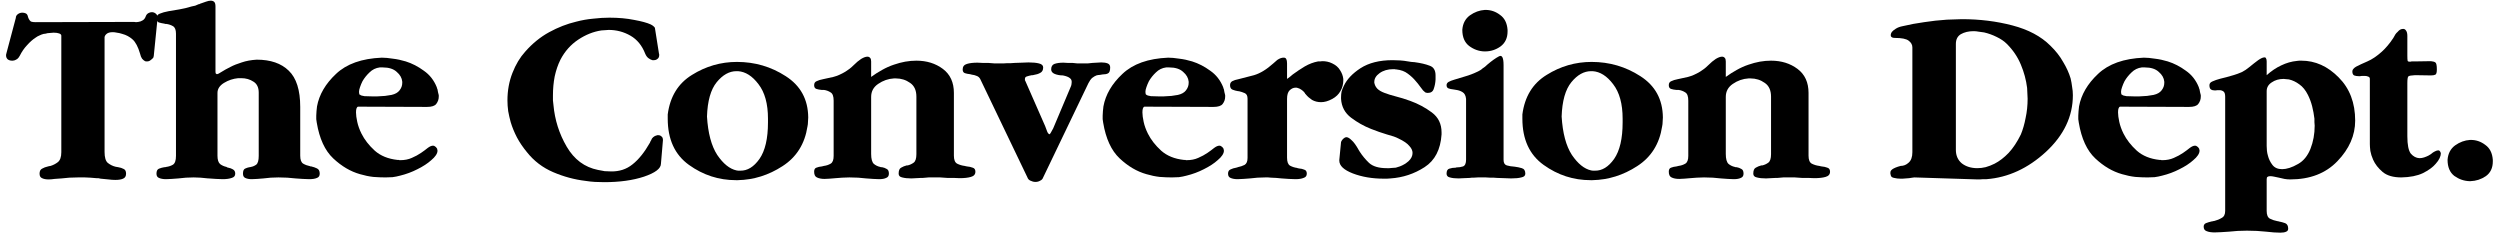 <svg width="310" height="29" viewBox="0 0 310 29" fill="none" xmlns="http://www.w3.org/2000/svg">
<path d="M7.603 4.423C7.603 4.299 7.51 4.206 7.324 4.144C7.159 4.082 6.931 4.051 6.642 4.051C6.539 4.051 6.415 4.061 6.27 4.082C6.146 4.082 6.022 4.092 5.898 4.113C5.815 4.134 5.733 4.154 5.65 4.175C5.567 4.175 5.485 4.185 5.402 4.206C5.237 4.247 5.071 4.309 4.906 4.392C4.741 4.454 4.575 4.547 4.41 4.671C4.059 4.898 3.707 5.208 3.356 5.601C3.005 5.973 2.705 6.407 2.457 6.903C2.374 7.068 2.271 7.203 2.147 7.306C2.023 7.389 1.899 7.451 1.775 7.492C1.713 7.492 1.661 7.502 1.62 7.523C1.579 7.523 1.537 7.523 1.496 7.523C1.289 7.523 1.114 7.471 0.969 7.368C0.824 7.244 0.752 7.079 0.752 6.872C0.752 6.851 0.752 6.831 0.752 6.81C0.752 6.789 0.752 6.769 0.752 6.748C0.752 6.748 0.762 6.738 0.783 6.717C0.783 6.696 0.783 6.676 0.783 6.655L1.961 2.222C1.961 2.036 2.044 1.881 2.209 1.757C2.374 1.633 2.56 1.571 2.767 1.571C2.932 1.571 3.077 1.602 3.201 1.664C3.325 1.726 3.408 1.84 3.449 2.005C3.47 2.046 3.48 2.088 3.48 2.129C3.501 2.15 3.511 2.181 3.511 2.222C3.635 2.491 3.759 2.646 3.883 2.687C4.007 2.728 4.183 2.749 4.41 2.749L16.624 2.718C16.707 2.739 16.789 2.749 16.872 2.749C16.955 2.749 17.048 2.739 17.151 2.718C17.337 2.697 17.513 2.635 17.678 2.532C17.864 2.429 17.998 2.253 18.081 2.005C18.143 1.84 18.246 1.716 18.391 1.633C18.536 1.55 18.68 1.509 18.825 1.509C19.011 1.509 19.176 1.571 19.321 1.695C19.466 1.798 19.538 1.984 19.538 2.253L19.073 6.872C19.073 6.934 19.063 6.986 19.042 7.027C19.042 7.068 19.032 7.11 19.011 7.151C18.928 7.254 18.815 7.358 18.67 7.461C18.546 7.564 18.401 7.616 18.236 7.616C18.195 7.616 18.153 7.616 18.112 7.616C18.071 7.595 18.029 7.585 17.988 7.585C17.864 7.523 17.74 7.42 17.616 7.275C17.513 7.13 17.43 6.924 17.368 6.655C17.12 5.808 16.81 5.219 16.438 4.888C16.066 4.557 15.642 4.33 15.167 4.206C14.919 4.123 14.692 4.072 14.485 4.051C14.299 4.01 14.134 3.989 13.989 3.989C13.638 3.989 13.379 4.061 13.214 4.206C13.069 4.33 12.987 4.464 12.966 4.609C12.966 4.63 12.966 4.65 12.966 4.671C12.966 4.671 12.966 4.681 12.966 4.702V18.838C12.966 19.52 13.1 19.975 13.369 20.202C13.658 20.429 13.968 20.584 14.299 20.667C14.361 20.667 14.413 20.677 14.454 20.698C14.516 20.698 14.578 20.708 14.64 20.729C14.909 20.77 15.136 20.843 15.322 20.946C15.529 21.029 15.632 21.225 15.632 21.535C15.632 21.845 15.508 22.052 15.26 22.155C15.033 22.258 14.712 22.31 14.299 22.31C14.03 22.31 13.741 22.289 13.431 22.248C13.121 22.227 12.801 22.196 12.47 22.155C12.387 22.134 12.294 22.114 12.191 22.093C12.108 22.093 12.026 22.093 11.943 22.093C11.695 22.072 11.447 22.052 11.199 22.031C10.972 22.01 10.744 22 10.517 22C10.372 22 10.228 22 10.083 22C9.959 22 9.825 22 9.68 22C9.308 22 8.946 22.01 8.595 22.031C8.264 22.052 7.944 22.083 7.634 22.124C7.324 22.145 7.035 22.165 6.766 22.186C6.497 22.227 6.249 22.248 6.022 22.248C5.691 22.248 5.423 22.196 5.216 22.093C5.009 22.01 4.906 21.824 4.906 21.535C4.906 21.225 5.009 21.018 5.216 20.915C5.423 20.791 5.671 20.698 5.96 20.636C6.001 20.636 6.043 20.626 6.084 20.605C6.146 20.584 6.208 20.574 6.27 20.574C6.601 20.471 6.9 20.316 7.169 20.109C7.458 19.882 7.603 19.468 7.603 18.869V4.423Z" fill="black"/>
<path d="M21.821 4.175C21.821 3.7 21.697 3.39 21.449 3.245C21.201 3.1 20.922 3.007 20.612 2.966C20.571 2.966 20.53 2.966 20.488 2.966C20.447 2.945 20.416 2.935 20.395 2.935C20.127 2.894 19.889 2.842 19.682 2.78C19.496 2.697 19.403 2.522 19.403 2.253C19.403 1.984 19.538 1.798 19.806 1.695C20.096 1.571 20.468 1.468 20.922 1.385C21.315 1.323 21.749 1.251 22.224 1.168C22.72 1.085 23.237 0.961 23.774 0.796C23.919 0.775 24.064 0.744 24.208 0.703C24.353 0.641 24.498 0.579 24.642 0.517C24.663 0.517 24.684 0.517 24.704 0.517C24.746 0.496 24.787 0.476 24.828 0.455C25.076 0.372 25.314 0.29 25.541 0.207C25.769 0.124 25.965 0.083 26.13 0.083C26.316 0.083 26.461 0.135 26.564 0.238C26.668 0.341 26.719 0.527 26.719 0.796V8.825C26.719 8.949 26.73 9.042 26.75 9.104C26.792 9.145 26.833 9.176 26.874 9.197C26.998 9.197 27.195 9.104 27.463 8.918C27.753 8.732 28.125 8.525 28.579 8.298C28.972 8.091 29.437 7.905 29.974 7.74C30.512 7.554 31.132 7.44 31.834 7.399C33.55 7.399 34.872 7.854 35.802 8.763C36.753 9.672 37.228 11.171 37.228 13.258V19.303C37.228 19.82 37.352 20.15 37.6 20.295C37.848 20.44 38.127 20.543 38.437 20.605C38.458 20.626 38.479 20.636 38.499 20.636C38.541 20.636 38.572 20.636 38.592 20.636C38.861 20.698 39.099 20.781 39.305 20.884C39.533 20.987 39.646 21.204 39.646 21.535C39.646 21.804 39.533 21.979 39.305 22.062C39.078 22.165 38.758 22.217 38.344 22.217C38.096 22.217 37.828 22.207 37.538 22.186C37.27 22.165 36.97 22.145 36.639 22.124C36.309 22.083 35.968 22.052 35.616 22.031C35.265 22.01 34.903 22 34.531 22C34.201 22 33.88 22.01 33.57 22.031C33.26 22.052 32.961 22.083 32.671 22.124C32.403 22.145 32.144 22.165 31.896 22.186C31.648 22.207 31.421 22.217 31.214 22.217C30.884 22.217 30.615 22.165 30.408 22.062C30.222 21.979 30.129 21.804 30.129 21.535C30.129 21.204 30.212 20.998 30.377 20.915C30.543 20.832 30.729 20.77 30.935 20.729C30.956 20.729 30.977 20.729 30.997 20.729C31.039 20.729 31.08 20.719 31.121 20.698C31.349 20.657 31.566 20.564 31.772 20.419C31.979 20.254 32.082 19.892 32.082 19.334V11.491C32.082 10.85 31.865 10.396 31.431 10.127C30.997 9.838 30.491 9.693 29.912 9.693C29.85 9.693 29.788 9.693 29.726 9.693C29.664 9.693 29.602 9.693 29.54 9.693C28.9 9.755 28.311 9.951 27.773 10.282C27.236 10.613 26.967 11.026 26.967 11.522V19.303C26.967 19.82 27.081 20.171 27.308 20.357C27.536 20.522 27.794 20.636 28.083 20.698C28.104 20.719 28.135 20.739 28.176 20.76C28.218 20.76 28.259 20.77 28.3 20.791C28.528 20.832 28.724 20.905 28.889 21.008C29.075 21.111 29.168 21.287 29.168 21.535C29.168 21.804 29.024 21.979 28.734 22.062C28.445 22.165 28.073 22.217 27.618 22.217C27.35 22.217 27.071 22.207 26.781 22.186C26.492 22.165 26.192 22.145 25.882 22.124C25.862 22.124 25.841 22.124 25.82 22.124C25.49 22.083 25.169 22.052 24.859 22.031C24.57 22.01 24.291 22 24.022 22C23.692 22 23.371 22.01 23.061 22.031C22.751 22.052 22.441 22.083 22.131 22.124C21.842 22.145 21.563 22.165 21.294 22.186C21.046 22.207 20.809 22.217 20.581 22.217C20.23 22.217 19.941 22.165 19.713 22.062C19.507 21.979 19.403 21.804 19.403 21.535C19.403 21.204 19.507 20.998 19.713 20.915C19.92 20.832 20.147 20.77 20.395 20.729C20.437 20.729 20.468 20.729 20.488 20.729C20.53 20.729 20.571 20.719 20.612 20.698C20.922 20.657 21.201 20.564 21.449 20.419C21.697 20.254 21.821 19.892 21.821 19.334V4.175Z" fill="black"/>
<path d="M44.393 13.227C44.311 13.248 44.249 13.32 44.207 13.444C44.166 13.547 44.145 13.713 44.145 13.94C44.145 14.25 44.197 14.643 44.3 15.118C44.404 15.593 44.579 16.079 44.827 16.575C45.199 17.319 45.747 18.022 46.47 18.683C47.194 19.324 48.134 19.706 49.291 19.83C49.333 19.83 49.364 19.83 49.384 19.83C49.405 19.83 49.436 19.83 49.477 19.83C49.498 19.851 49.519 19.861 49.539 19.861C49.581 19.861 49.612 19.861 49.632 19.861C50.17 19.861 50.645 19.768 51.058 19.582C51.492 19.396 51.875 19.189 52.205 18.962C52.536 18.735 52.815 18.528 53.042 18.342C53.29 18.156 53.507 18.063 53.693 18.063C53.797 18.063 53.879 18.094 53.941 18.156C54.024 18.197 54.096 18.27 54.158 18.373C54.2 18.414 54.22 18.466 54.22 18.528C54.241 18.569 54.251 18.621 54.251 18.683C54.251 18.869 54.179 19.065 54.034 19.272C53.91 19.458 53.724 19.654 53.476 19.861C53.042 20.254 52.474 20.626 51.771 20.977C51.089 21.328 50.366 21.597 49.601 21.783C49.291 21.866 48.981 21.928 48.671 21.969C48.382 21.99 48.093 22 47.803 22C47.328 22 46.822 21.979 46.284 21.938C45.747 21.876 45.199 21.762 44.641 21.597C43.463 21.266 42.358 20.615 41.324 19.644C40.291 18.673 39.609 17.195 39.278 15.211C39.258 15.066 39.237 14.922 39.216 14.777C39.216 14.632 39.216 14.488 39.216 14.343C39.216 14.157 39.227 13.971 39.247 13.785C39.268 13.578 39.289 13.382 39.309 13.196C39.578 11.729 40.363 10.385 41.665 9.166C42.967 7.926 44.858 7.254 47.338 7.151C47.731 7.151 48.186 7.192 48.702 7.275C49.24 7.337 49.777 7.451 50.314 7.616C51.1 7.864 51.844 8.246 52.546 8.763C53.27 9.259 53.807 9.941 54.158 10.809C54.179 10.85 54.189 10.892 54.189 10.933C54.21 10.974 54.231 11.026 54.251 11.088C54.272 11.191 54.293 11.305 54.313 11.429C54.355 11.553 54.386 11.677 54.406 11.801C54.406 11.822 54.406 11.853 54.406 11.894C54.406 11.915 54.406 11.946 54.406 11.987C54.406 12.318 54.303 12.617 54.096 12.886C53.91 13.134 53.528 13.258 52.949 13.258L44.393 13.227ZM44.641 11.739C44.703 11.822 44.889 11.884 45.199 11.925C45.53 11.946 45.892 11.956 46.284 11.956C46.367 11.956 46.439 11.956 46.501 11.956C46.584 11.956 46.656 11.956 46.718 11.956C47.07 11.935 47.411 11.915 47.741 11.894C48.072 11.853 48.341 11.811 48.547 11.77C49.002 11.667 49.333 11.481 49.539 11.212C49.767 10.923 49.88 10.613 49.88 10.282C49.88 10.261 49.88 10.241 49.88 10.22C49.88 10.179 49.88 10.148 49.88 10.127C49.839 9.672 49.612 9.269 49.198 8.918C48.806 8.546 48.227 8.36 47.462 8.36C47.4 8.36 47.338 8.36 47.276 8.36C47.214 8.36 47.152 8.36 47.09 8.36C46.594 8.422 46.171 8.629 45.819 8.98C45.468 9.311 45.179 9.672 44.951 10.065C44.827 10.313 44.724 10.561 44.641 10.809C44.559 11.036 44.517 11.233 44.517 11.398C44.517 11.481 44.528 11.563 44.548 11.646C44.569 11.708 44.6 11.749 44.641 11.77V11.739Z" fill="black"/>
<path d="M81.709 6.624C81.73 6.665 81.74 6.707 81.74 6.748C81.74 6.769 81.74 6.8 81.74 6.841C81.74 7.048 81.668 7.203 81.523 7.306C81.399 7.409 81.254 7.461 81.089 7.461C81.069 7.461 81.037 7.461 80.996 7.461C80.975 7.461 80.945 7.461 80.903 7.461C80.738 7.42 80.573 7.337 80.407 7.213C80.242 7.089 80.108 6.903 80.004 6.655C79.612 5.642 79.002 4.898 78.175 4.423C77.349 3.948 76.45 3.71 75.478 3.71C75.334 3.71 75.189 3.72 75.044 3.741C74.9 3.741 74.745 3.751 74.579 3.772C73.587 3.917 72.626 4.299 71.696 4.919C70.766 5.539 70.032 6.366 69.495 7.399C69.185 8.019 68.948 8.711 68.782 9.476C68.638 10.22 68.565 11.005 68.565 11.832C68.565 12.039 68.565 12.245 68.565 12.452C68.586 12.638 68.606 12.824 68.627 13.01C68.793 14.87 69.34 16.596 70.27 18.187C71.2 19.778 72.492 20.739 74.145 21.07C74.434 21.132 74.713 21.184 74.982 21.225C75.251 21.246 75.509 21.256 75.757 21.256C76.79 21.277 77.679 20.987 78.423 20.388C79.188 19.789 79.911 18.89 80.593 17.691C80.614 17.629 80.635 17.577 80.655 17.536C80.697 17.474 80.728 17.422 80.748 17.381C80.79 17.236 80.872 17.112 80.996 17.009C81.141 16.885 81.285 16.813 81.43 16.792C81.451 16.771 81.482 16.761 81.523 16.761C81.564 16.761 81.596 16.761 81.616 16.761C81.781 16.761 81.916 16.813 82.019 16.916C82.143 16.999 82.205 17.154 82.205 17.381L81.957 20.295C81.957 20.894 81.254 21.432 79.849 21.907C78.465 22.362 76.822 22.589 74.92 22.589C74.548 22.589 74.166 22.579 73.773 22.558C73.401 22.537 73.019 22.496 72.626 22.434C71.242 22.269 69.898 21.907 68.596 21.349C67.294 20.791 66.209 19.964 65.341 18.869C64.845 18.27 64.432 17.66 64.101 17.04C63.77 16.399 63.512 15.769 63.326 15.149C63.202 14.694 63.099 14.24 63.016 13.785C62.954 13.33 62.923 12.886 62.923 12.452C62.923 11.233 63.13 10.096 63.543 9.042C63.956 7.988 64.484 7.11 65.124 6.407C66.013 5.394 67.005 4.588 68.1 3.989C69.195 3.39 70.311 2.956 71.448 2.687C72.151 2.501 72.853 2.377 73.556 2.315C74.259 2.232 74.93 2.191 75.571 2.191C76.708 2.191 77.731 2.284 78.64 2.47C79.549 2.635 80.231 2.821 80.686 3.028C80.852 3.111 80.975 3.193 81.058 3.276C81.162 3.359 81.213 3.431 81.213 3.493L81.709 6.624Z" fill="black"/>
<path d="M82.798 14.188C83.088 11.977 84.09 10.344 85.805 9.29C87.521 8.215 89.381 7.678 91.385 7.678C93.597 7.678 95.612 8.267 97.43 9.445C99.27 10.623 100.2 12.328 100.22 14.56C100.22 14.746 100.21 14.932 100.189 15.118C100.189 15.304 100.169 15.49 100.127 15.676C99.797 17.846 98.763 19.489 97.027 20.605C95.312 21.721 93.462 22.3 91.478 22.341C91.437 22.341 91.396 22.341 91.354 22.341C91.334 22.341 91.303 22.341 91.261 22.341C89.133 22.341 87.19 21.711 85.433 20.45C83.677 19.189 82.798 17.278 82.798 14.715C82.798 14.674 82.798 14.632 82.798 14.591C82.798 14.55 82.798 14.508 82.798 14.467C82.798 14.426 82.798 14.384 82.798 14.343C82.798 14.302 82.798 14.26 82.798 14.219V14.188ZM87.665 14.436C87.789 16.503 88.213 18.094 88.936 19.21C89.68 20.305 90.476 20.946 91.323 21.132C91.406 21.132 91.478 21.142 91.54 21.163C91.623 21.163 91.706 21.163 91.788 21.163C92.677 21.184 93.473 20.698 94.175 19.706C94.878 18.693 95.229 17.185 95.229 15.18C95.229 15.097 95.229 15.025 95.229 14.963C95.229 14.88 95.229 14.798 95.229 14.715C95.229 12.876 94.837 11.45 94.051 10.437C93.287 9.424 92.439 8.887 91.509 8.825C91.468 8.825 91.427 8.825 91.385 8.825C91.365 8.825 91.344 8.825 91.323 8.825C90.435 8.825 89.618 9.28 88.874 10.189C88.13 11.098 87.727 12.524 87.665 14.467V14.436Z" fill="black"/>
<path d="M108.022 9.538C108.476 9.207 108.931 8.918 109.386 8.67C109.861 8.401 110.347 8.184 110.843 8.019C111.318 7.854 111.783 7.73 112.238 7.647C112.713 7.564 113.178 7.523 113.633 7.523C114.914 7.523 116.009 7.864 116.919 8.546C117.828 9.228 118.283 10.22 118.283 11.522V19.303C118.283 19.82 118.417 20.15 118.686 20.295C118.975 20.44 119.285 20.533 119.616 20.574C119.657 20.595 119.698 20.605 119.74 20.605C119.781 20.605 119.833 20.615 119.895 20.636C120.163 20.657 120.401 20.708 120.608 20.791C120.835 20.853 120.949 21.018 120.949 21.287C120.949 21.618 120.763 21.835 120.391 21.938C120.039 22.041 119.574 22.093 118.996 22.093C118.768 22.093 118.52 22.083 118.252 22.062C118.004 22.062 117.745 22.062 117.477 22.062C117.332 22.041 117.177 22.031 117.012 22.031C116.867 22.031 116.722 22.021 116.578 22C116.454 22 116.33 22 116.206 22C116.082 22 115.958 22 115.834 22C115.627 22 115.4 22 115.152 22C114.924 22.021 114.687 22.041 114.439 22.062C114.418 22.062 114.387 22.062 114.346 22.062C114.304 22.062 114.263 22.062 114.222 22.062C114.015 22.083 113.808 22.093 113.602 22.093C113.395 22.114 113.199 22.124 113.013 22.124C112.558 22.124 112.176 22.083 111.866 22C111.576 21.938 111.432 21.783 111.432 21.535C111.432 21.142 111.535 20.894 111.742 20.791C111.948 20.667 112.176 20.574 112.424 20.512C112.444 20.512 112.465 20.512 112.486 20.512C112.506 20.512 112.527 20.512 112.548 20.512C112.816 20.45 113.064 20.336 113.292 20.171C113.519 20.006 113.633 19.654 113.633 19.117V11.987C113.633 11.202 113.374 10.633 112.858 10.282C112.341 9.91 111.752 9.724 111.091 9.724C111.049 9.724 111.008 9.724 110.967 9.724C110.925 9.724 110.884 9.724 110.843 9.724C110.14 9.765 109.489 9.993 108.89 10.406C108.311 10.799 108.022 11.336 108.022 12.018V19.086C108.022 19.706 108.135 20.119 108.363 20.326C108.59 20.512 108.848 20.636 109.138 20.698C109.158 20.698 109.189 20.708 109.231 20.729C109.272 20.729 109.313 20.729 109.355 20.729C109.582 20.77 109.778 20.843 109.944 20.946C110.13 21.029 110.223 21.225 110.223 21.535C110.223 21.804 110.109 21.979 109.882 22.062C109.675 22.165 109.386 22.217 109.014 22.217C108.786 22.217 108.538 22.207 108.27 22.186C108.001 22.165 107.712 22.145 107.402 22.124C107.092 22.083 106.761 22.052 106.41 22.031C106.058 22.01 105.697 22 105.325 22C105.015 22 104.715 22.01 104.426 22.031C104.157 22.052 103.888 22.072 103.62 22.093C103.372 22.114 103.124 22.134 102.876 22.155C102.648 22.176 102.442 22.186 102.256 22.186C101.863 22.186 101.543 22.124 101.295 22C101.067 21.897 100.954 21.659 100.954 21.287C100.954 21.018 101.047 20.853 101.233 20.791C101.439 20.708 101.667 20.657 101.915 20.636C101.956 20.615 101.997 20.605 102.039 20.605C102.08 20.605 102.121 20.595 102.163 20.574C102.473 20.533 102.752 20.44 103 20.295C103.248 20.15 103.372 19.83 103.372 19.334V12.483C103.372 11.946 103.248 11.605 103 11.46C102.752 11.295 102.473 11.191 102.163 11.15C102.121 11.15 102.07 11.15 102.008 11.15C101.966 11.15 101.925 11.15 101.884 11.15C101.636 11.129 101.419 11.088 101.233 11.026C101.047 10.964 100.954 10.809 100.954 10.561C100.954 10.313 101.057 10.148 101.264 10.065C101.47 9.962 101.739 9.879 102.07 9.817C102.442 9.734 102.865 9.641 103.341 9.538C103.816 9.414 104.312 9.197 104.829 8.887C104.994 8.784 105.159 8.67 105.325 8.546C105.49 8.422 105.655 8.277 105.821 8.112C106.172 7.761 106.492 7.492 106.782 7.306C107.092 7.12 107.35 7.027 107.557 7.027C107.701 7.027 107.815 7.079 107.898 7.182C107.98 7.265 108.022 7.409 108.022 7.616V9.538Z" fill="black"/>
<path d="M121.542 9.786C121.438 9.6 121.294 9.476 121.108 9.414C120.922 9.331 120.725 9.28 120.519 9.259C120.477 9.238 120.436 9.228 120.395 9.228C120.353 9.228 120.312 9.218 120.271 9.197C120.043 9.176 119.837 9.135 119.651 9.073C119.465 9.011 119.372 8.856 119.372 8.608C119.372 8.257 119.547 8.029 119.899 7.926C120.229 7.823 120.663 7.771 121.201 7.771C121.407 7.771 121.624 7.781 121.852 7.802C122.079 7.802 122.306 7.802 122.534 7.802C122.678 7.823 122.813 7.833 122.937 7.833C123.081 7.833 123.216 7.843 123.34 7.864C123.443 7.864 123.546 7.864 123.65 7.864C123.774 7.864 123.887 7.864 123.991 7.864C124.135 7.864 124.28 7.864 124.425 7.864C124.59 7.864 124.755 7.854 124.921 7.833C125.065 7.833 125.21 7.833 125.355 7.833C125.52 7.812 125.675 7.802 125.82 7.802C126.13 7.781 126.429 7.771 126.719 7.771C127.008 7.75 127.277 7.74 127.525 7.74C128.062 7.74 128.496 7.781 128.827 7.864C129.178 7.947 129.354 8.112 129.354 8.36C129.354 8.691 129.23 8.918 128.982 9.042C128.754 9.166 128.496 9.249 128.207 9.29C128.165 9.29 128.124 9.3 128.083 9.321C128.041 9.321 128 9.321 127.959 9.321C127.731 9.362 127.525 9.414 127.339 9.476C127.173 9.517 127.091 9.621 127.091 9.786C127.091 9.827 127.091 9.879 127.091 9.941C127.111 9.982 127.132 10.024 127.153 10.065L129.602 15.645C129.726 15.976 129.819 16.224 129.881 16.389C129.963 16.534 130.036 16.616 130.098 16.637C130.16 16.658 130.222 16.606 130.284 16.482C130.366 16.358 130.47 16.172 130.594 15.924L132.764 10.778C132.805 10.695 132.836 10.602 132.857 10.499C132.877 10.396 132.888 10.303 132.888 10.22C132.908 9.993 132.836 9.817 132.671 9.693C132.505 9.548 132.216 9.435 131.803 9.352C131.431 9.352 131.09 9.29 130.78 9.166C130.49 9.042 130.346 8.856 130.346 8.608C130.346 8.257 130.48 8.029 130.749 7.926C131.038 7.823 131.41 7.771 131.865 7.771C132.03 7.771 132.206 7.781 132.392 7.802C132.598 7.802 132.795 7.802 132.981 7.802C133.187 7.823 133.394 7.843 133.601 7.864C133.828 7.864 134.045 7.864 134.252 7.864C134.458 7.864 134.665 7.864 134.872 7.864C135.078 7.843 135.275 7.823 135.461 7.802C135.667 7.781 135.853 7.771 136.019 7.771C136.205 7.75 136.38 7.74 136.546 7.74C136.876 7.74 137.145 7.781 137.352 7.864C137.558 7.947 137.662 8.112 137.662 8.36C137.662 8.773 137.569 9.021 137.383 9.104C137.217 9.187 137 9.228 136.732 9.228C136.628 9.249 136.504 9.269 136.36 9.29C136.236 9.29 136.101 9.311 135.957 9.352C135.791 9.414 135.616 9.517 135.43 9.662C135.264 9.807 135.109 10.024 134.965 10.313L129.354 22C129.292 22.186 129.168 22.32 128.982 22.403C128.816 22.506 128.62 22.558 128.393 22.558C128.186 22.558 127.979 22.506 127.773 22.403C127.587 22.32 127.463 22.186 127.401 22L121.542 9.786Z" fill="black"/>
<path d="M141.908 13.227C141.825 13.248 141.763 13.32 141.722 13.444C141.68 13.547 141.66 13.713 141.66 13.94C141.66 14.25 141.711 14.643 141.815 15.118C141.918 15.593 142.094 16.079 142.342 16.575C142.714 17.319 143.261 18.022 143.985 18.683C144.708 19.324 145.648 19.706 146.806 19.83C146.847 19.83 146.878 19.83 146.899 19.83C146.919 19.83 146.95 19.83 146.992 19.83C147.012 19.851 147.033 19.861 147.054 19.861C147.095 19.861 147.126 19.861 147.147 19.861C147.684 19.861 148.159 19.768 148.573 19.582C149.007 19.396 149.389 19.189 149.72 18.962C150.05 18.735 150.329 18.528 150.557 18.342C150.805 18.156 151.022 18.063 151.208 18.063C151.311 18.063 151.394 18.094 151.456 18.156C151.538 18.197 151.611 18.27 151.673 18.373C151.714 18.414 151.735 18.466 151.735 18.528C151.755 18.569 151.766 18.621 151.766 18.683C151.766 18.869 151.693 19.065 151.549 19.272C151.425 19.458 151.239 19.654 150.991 19.861C150.557 20.254 149.988 20.626 149.286 20.977C148.604 21.328 147.88 21.597 147.116 21.783C146.806 21.866 146.496 21.928 146.186 21.969C145.896 21.99 145.607 22 145.318 22C144.842 22 144.336 21.979 143.799 21.938C143.261 21.876 142.714 21.762 142.156 21.597C140.978 21.266 139.872 20.615 138.839 19.644C137.805 18.673 137.123 17.195 136.793 15.211C136.772 15.066 136.751 14.922 136.731 14.777C136.731 14.632 136.731 14.488 136.731 14.343C136.731 14.157 136.741 13.971 136.762 13.785C136.782 13.578 136.803 13.382 136.824 13.196C137.092 11.729 137.878 10.385 139.18 9.166C140.482 7.926 142.373 7.254 144.853 7.151C145.245 7.151 145.7 7.192 146.217 7.275C146.754 7.337 147.291 7.451 147.829 7.616C148.614 7.864 149.358 8.246 150.061 8.763C150.784 9.259 151.321 9.941 151.673 10.809C151.693 10.85 151.704 10.892 151.704 10.933C151.724 10.974 151.745 11.026 151.766 11.088C151.786 11.191 151.807 11.305 151.828 11.429C151.869 11.553 151.9 11.677 151.921 11.801C151.921 11.822 151.921 11.853 151.921 11.894C151.921 11.915 151.921 11.946 151.921 11.987C151.921 12.318 151.817 12.617 151.611 12.886C151.425 13.134 151.042 13.258 150.464 13.258L141.908 13.227ZM142.156 11.739C142.218 11.822 142.404 11.884 142.714 11.925C143.044 11.946 143.406 11.956 143.799 11.956C143.881 11.956 143.954 11.956 144.016 11.956C144.098 11.956 144.171 11.956 144.233 11.956C144.584 11.935 144.925 11.915 145.256 11.894C145.586 11.853 145.855 11.811 146.062 11.77C146.516 11.667 146.847 11.481 147.054 11.212C147.281 10.923 147.395 10.613 147.395 10.282C147.395 10.261 147.395 10.241 147.395 10.22C147.395 10.179 147.395 10.148 147.395 10.127C147.353 9.672 147.126 9.269 146.713 8.918C146.32 8.546 145.741 8.36 144.977 8.36C144.915 8.36 144.853 8.36 144.791 8.36C144.729 8.36 144.667 8.36 144.605 8.36C144.109 8.422 143.685 8.629 143.334 8.98C142.982 9.311 142.693 9.672 142.466 10.065C142.342 10.313 142.238 10.561 142.156 10.809C142.073 11.036 142.032 11.233 142.032 11.398C142.032 11.481 142.042 11.563 142.063 11.646C142.083 11.708 142.114 11.749 142.156 11.77V11.739Z" fill="black"/>
<path d="M159.594 9.786C159.698 9.703 159.811 9.621 159.935 9.538C160.059 9.435 160.183 9.331 160.307 9.228C160.783 8.877 161.279 8.546 161.795 8.236C162.333 7.926 162.88 7.719 163.438 7.616C163.521 7.616 163.604 7.616 163.686 7.616C163.79 7.595 163.883 7.585 163.965 7.585C164.193 7.585 164.399 7.606 164.585 7.647C164.792 7.688 164.999 7.761 165.205 7.864C165.639 8.071 165.96 8.35 166.166 8.701C166.394 9.052 166.528 9.414 166.569 9.786C166.569 9.807 166.569 9.838 166.569 9.879C166.569 9.9 166.569 9.931 166.569 9.972C166.569 10.427 166.456 10.861 166.228 11.274C166.001 11.687 165.66 12.018 165.205 12.266C164.937 12.411 164.689 12.514 164.461 12.576C164.234 12.638 164.017 12.669 163.81 12.669C163.397 12.669 163.025 12.576 162.694 12.39C162.384 12.183 162.136 11.966 161.95 11.739C161.93 11.698 161.899 11.667 161.857 11.646C161.837 11.605 161.816 11.563 161.795 11.522C161.671 11.357 161.527 11.222 161.361 11.119C161.217 11.016 161.062 10.943 160.896 10.902C160.855 10.881 160.814 10.871 160.772 10.871C160.731 10.871 160.69 10.871 160.648 10.871C160.38 10.871 160.132 10.985 159.904 11.212C159.698 11.419 159.594 11.77 159.594 12.266V19.551C159.594 20.068 159.718 20.398 159.966 20.543C160.235 20.688 160.524 20.781 160.834 20.822C160.855 20.843 160.886 20.853 160.927 20.853C160.969 20.853 161.01 20.863 161.051 20.884C161.32 20.905 161.547 20.956 161.733 21.039C161.94 21.101 162.043 21.266 162.043 21.535C162.043 21.804 161.909 21.979 161.64 22.062C161.392 22.165 161.062 22.217 160.648 22.217C160.4 22.217 160.121 22.207 159.811 22.186C159.522 22.165 159.222 22.145 158.912 22.124C158.685 22.103 158.468 22.083 158.261 22.062C158.055 22.041 157.838 22.031 157.61 22.031C157.486 22.01 157.362 22 157.238 22C157.135 22 157.021 22 156.897 22C156.567 22 156.246 22.01 155.936 22.031C155.626 22.052 155.316 22.083 155.006 22.124C154.717 22.145 154.438 22.165 154.169 22.186C153.921 22.207 153.684 22.217 153.456 22.217C153.105 22.217 152.816 22.165 152.588 22.062C152.382 21.979 152.278 21.804 152.278 21.535C152.278 21.266 152.382 21.091 152.588 21.008C152.795 20.905 153.033 20.832 153.301 20.791C153.343 20.77 153.374 20.76 153.394 20.76C153.436 20.76 153.467 20.75 153.487 20.729C153.797 20.667 154.076 20.574 154.324 20.45C154.572 20.305 154.696 20.016 154.696 19.582V12.235C154.696 11.884 154.583 11.656 154.355 11.553C154.128 11.45 153.88 11.367 153.611 11.305C153.591 11.305 153.57 11.305 153.549 11.305C153.549 11.305 153.539 11.305 153.518 11.305C153.27 11.264 153.043 11.202 152.836 11.119C152.63 11.036 152.526 10.85 152.526 10.561C152.526 10.334 152.619 10.168 152.805 10.065C152.991 9.962 153.25 9.879 153.58 9.817C154.097 9.693 154.738 9.528 155.502 9.321C156.267 9.094 157.063 8.608 157.889 7.864C157.972 7.781 158.055 7.709 158.137 7.647C158.22 7.564 158.303 7.492 158.385 7.43C158.695 7.223 158.974 7.13 159.222 7.151C159.47 7.151 159.594 7.389 159.594 7.864V9.786Z" fill="black"/>
<path d="M166.291 17.598C166.353 17.453 166.436 17.329 166.539 17.226C166.663 17.102 166.798 17.03 166.942 17.009C167.128 17.009 167.345 17.133 167.593 17.381C167.862 17.608 168.162 18.022 168.492 18.621C168.513 18.642 168.534 18.673 168.554 18.714C168.575 18.735 168.585 18.755 168.585 18.776C168.916 19.293 169.309 19.768 169.763 20.202C170.239 20.636 170.972 20.853 171.964 20.853C172.068 20.853 172.171 20.853 172.274 20.853C172.398 20.853 172.522 20.843 172.646 20.822C172.791 20.822 172.936 20.812 173.08 20.791C173.246 20.75 173.411 20.698 173.576 20.636C173.969 20.491 174.331 20.274 174.661 19.985C174.992 19.675 175.157 19.334 175.157 18.962C175.157 18.673 175.023 18.383 174.754 18.094C174.506 17.784 174.052 17.474 173.39 17.164C173.08 16.999 172.605 16.833 171.964 16.668C171.344 16.482 170.693 16.255 170.011 15.986C169.123 15.635 168.296 15.17 167.531 14.591C166.767 14.012 166.353 13.237 166.291 12.266C166.291 12.225 166.291 12.194 166.291 12.173C166.291 12.132 166.291 12.09 166.291 12.049C166.291 11.822 166.312 11.594 166.353 11.367C166.415 11.14 166.508 10.902 166.632 10.654C167.004 9.848 167.697 9.114 168.709 8.453C169.743 7.792 171.065 7.461 172.677 7.461C172.967 7.461 173.277 7.471 173.607 7.492C173.938 7.513 174.269 7.554 174.599 7.616C174.744 7.637 174.878 7.657 175.002 7.678C175.147 7.678 175.281 7.688 175.405 7.709C176.17 7.812 176.79 7.957 177.265 8.143C177.761 8.308 178.009 8.711 178.009 9.352C178.009 9.435 178.009 9.517 178.009 9.6C178.009 9.683 178.009 9.765 178.009 9.848C177.989 10.261 177.916 10.644 177.792 10.995C177.689 11.346 177.441 11.522 177.048 11.522C176.945 11.522 176.842 11.501 176.738 11.46C176.656 11.398 176.563 11.315 176.459 11.212C176.335 11.067 176.201 10.892 176.056 10.685C175.912 10.478 175.746 10.272 175.56 10.065C175.292 9.734 174.961 9.424 174.568 9.135C174.196 8.846 173.721 8.67 173.142 8.608C173.122 8.608 173.091 8.608 173.049 8.608C173.029 8.608 172.998 8.598 172.956 8.577C172.936 8.577 172.905 8.577 172.863 8.577C172.843 8.577 172.812 8.577 172.77 8.577C172.088 8.577 171.52 8.742 171.065 9.073C170.631 9.383 170.414 9.745 170.414 10.158C170.414 10.199 170.414 10.241 170.414 10.282C170.414 10.303 170.425 10.334 170.445 10.375C170.487 10.582 170.6 10.788 170.786 10.995C170.993 11.202 171.293 11.377 171.685 11.522C172.057 11.667 172.522 11.811 173.08 11.956C173.659 12.101 174.258 12.287 174.878 12.514C175.85 12.865 176.738 13.341 177.544 13.94C178.35 14.539 178.753 15.366 178.753 16.42C178.753 16.441 178.753 16.461 178.753 16.482C178.753 16.503 178.753 16.523 178.753 16.544C178.753 16.565 178.753 16.585 178.753 16.606C178.753 16.627 178.753 16.647 178.753 16.668C178.629 18.549 177.927 19.902 176.645 20.729C175.364 21.556 173.959 22.021 172.429 22.124C172.285 22.145 172.14 22.155 171.995 22.155C171.871 22.155 171.737 22.155 171.592 22.155C170.166 22.155 168.885 21.938 167.748 21.504C166.632 21.07 166.074 20.543 166.074 19.923C166.074 19.902 166.074 19.892 166.074 19.892C166.074 19.871 166.074 19.851 166.074 19.83L166.291 17.598Z" fill="black"/>
<path d="M181.792 12.235V12.266C181.751 11.853 181.606 11.574 181.358 11.429C181.131 11.284 180.873 11.191 180.583 11.15C180.521 11.129 180.459 11.119 180.397 11.119C180.335 11.119 180.273 11.109 180.211 11.088C179.984 11.067 179.788 11.026 179.622 10.964C179.457 10.902 179.374 10.768 179.374 10.561C179.374 10.396 179.457 10.261 179.622 10.158C179.808 10.055 180.046 9.962 180.335 9.879C180.707 9.755 181.152 9.621 181.668 9.476C182.185 9.331 182.722 9.125 183.28 8.856C183.363 8.815 183.456 8.763 183.559 8.701C183.663 8.639 183.756 8.567 183.838 8.484C183.942 8.422 184.045 8.35 184.148 8.267C184.252 8.164 184.355 8.071 184.458 7.988C184.996 7.533 185.461 7.203 185.853 6.996C186.246 6.769 186.442 7.13 186.442 8.081V19.83C186.442 20.202 186.577 20.429 186.845 20.512C187.135 20.595 187.455 20.646 187.806 20.667C188.137 20.708 188.437 20.77 188.705 20.853C188.995 20.936 189.139 21.163 189.139 21.535C189.139 21.783 188.974 21.938 188.643 22C188.333 22.083 187.91 22.124 187.372 22.124C187.124 22.124 186.845 22.114 186.535 22.093C186.246 22.093 185.946 22.083 185.636 22.062C185.492 22.062 185.347 22.052 185.202 22.031C185.058 22.031 184.913 22.031 184.768 22.031C184.582 22.01 184.407 22 184.241 22C184.076 22 183.911 22 183.745 22C183.58 22 183.415 22 183.249 22C183.084 22.021 182.919 22.031 182.753 22.031C182.671 22.031 182.588 22.031 182.505 22.031C182.423 22.052 182.34 22.062 182.257 22.062C182.009 22.083 181.761 22.093 181.513 22.093C181.286 22.114 181.069 22.124 180.862 22.124C180.428 22.124 180.067 22.083 179.777 22C179.509 21.938 179.374 21.783 179.374 21.535C179.374 21.184 179.488 20.977 179.715 20.915C179.963 20.832 180.232 20.791 180.521 20.791C180.542 20.791 180.563 20.781 180.583 20.76C180.893 20.76 181.172 20.719 181.42 20.636C181.668 20.533 181.792 20.254 181.792 19.799V12.235ZM181.327 3.679V3.71C181.327 4.599 181.606 5.26 182.164 5.694C182.743 6.128 183.373 6.355 184.055 6.376C184.076 6.376 184.086 6.376 184.086 6.376C184.107 6.376 184.128 6.376 184.148 6.376C184.851 6.376 185.492 6.169 186.07 5.756C186.649 5.322 186.938 4.702 186.938 3.896C186.938 3.855 186.938 3.824 186.938 3.803C186.938 3.762 186.938 3.731 186.938 3.71C186.876 2.863 186.566 2.243 186.008 1.85C185.471 1.437 184.872 1.23 184.21 1.23C184.19 1.23 184.169 1.23 184.148 1.23C184.148 1.23 184.138 1.23 184.117 1.23C183.456 1.271 182.836 1.499 182.257 1.912C181.699 2.325 181.389 2.914 181.327 3.679Z" fill="black"/>
<path d="M188.775 14.188C189.064 11.977 190.066 10.344 191.782 9.29C193.497 8.215 195.357 7.678 197.362 7.678C199.573 7.678 201.588 8.267 203.407 9.445C205.246 10.623 206.176 12.328 206.197 14.56C206.197 14.746 206.186 14.932 206.166 15.118C206.166 15.304 206.145 15.49 206.104 15.676C205.773 17.846 204.74 19.489 203.004 20.605C201.288 21.721 199.439 22.3 197.455 22.341C197.413 22.341 197.372 22.341 197.331 22.341C197.31 22.341 197.279 22.341 197.238 22.341C195.109 22.341 193.166 21.711 191.41 20.45C189.653 19.189 188.775 17.278 188.775 14.715C188.775 14.674 188.775 14.632 188.775 14.591C188.775 14.55 188.775 14.508 188.775 14.467C188.775 14.426 188.775 14.384 188.775 14.343C188.775 14.302 188.775 14.26 188.775 14.219V14.188ZM193.642 14.436C193.766 16.503 194.189 18.094 194.913 19.21C195.657 20.305 196.452 20.946 197.3 21.132C197.382 21.132 197.455 21.142 197.517 21.163C197.599 21.163 197.682 21.163 197.765 21.163C198.653 21.184 199.449 20.698 200.152 19.706C200.854 18.693 201.206 17.185 201.206 15.18C201.206 15.097 201.206 15.025 201.206 14.963C201.206 14.88 201.206 14.798 201.206 14.715C201.206 12.876 200.813 11.45 200.028 10.437C199.263 9.424 198.416 8.887 197.486 8.825C197.444 8.825 197.403 8.825 197.362 8.825C197.341 8.825 197.32 8.825 197.3 8.825C196.411 8.825 195.595 9.28 194.851 10.189C194.107 11.098 193.704 12.524 193.642 14.467V14.436Z" fill="black"/>
<path d="M213.998 9.538C214.453 9.207 214.907 8.918 215.362 8.67C215.837 8.401 216.323 8.184 216.819 8.019C217.294 7.854 217.759 7.73 218.214 7.647C218.689 7.564 219.154 7.523 219.609 7.523C220.89 7.523 221.986 7.864 222.895 8.546C223.804 9.228 224.259 10.22 224.259 11.522V19.303C224.259 19.82 224.393 20.15 224.662 20.295C224.951 20.44 225.261 20.533 225.592 20.574C225.633 20.595 225.675 20.605 225.716 20.605C225.757 20.605 225.809 20.615 225.871 20.636C226.14 20.657 226.377 20.708 226.584 20.791C226.811 20.853 226.925 21.018 226.925 21.287C226.925 21.618 226.739 21.835 226.367 21.938C226.016 22.041 225.551 22.093 224.972 22.093C224.745 22.093 224.497 22.083 224.228 22.062C223.98 22.062 223.722 22.062 223.453 22.062C223.308 22.041 223.153 22.031 222.988 22.031C222.843 22.031 222.699 22.021 222.554 22C222.43 22 222.306 22 222.182 22C222.058 22 221.934 22 221.81 22C221.603 22 221.376 22 221.128 22C220.901 22.021 220.663 22.041 220.415 22.062C220.394 22.062 220.363 22.062 220.322 22.062C220.281 22.062 220.239 22.062 220.198 22.062C219.991 22.083 219.785 22.093 219.578 22.093C219.371 22.114 219.175 22.124 218.989 22.124C218.534 22.124 218.152 22.083 217.842 22C217.553 21.938 217.408 21.783 217.408 21.535C217.408 21.142 217.511 20.894 217.718 20.791C217.925 20.667 218.152 20.574 218.4 20.512C218.421 20.512 218.441 20.512 218.462 20.512C218.483 20.512 218.503 20.512 218.524 20.512C218.793 20.45 219.041 20.336 219.268 20.171C219.495 20.006 219.609 19.654 219.609 19.117V11.987C219.609 11.202 219.351 10.633 218.834 10.282C218.317 9.91 217.728 9.724 217.067 9.724C217.026 9.724 216.984 9.724 216.943 9.724C216.902 9.724 216.86 9.724 216.819 9.724C216.116 9.765 215.465 9.993 214.866 10.406C214.287 10.799 213.998 11.336 213.998 12.018V19.086C213.998 19.706 214.112 20.119 214.339 20.326C214.566 20.512 214.825 20.636 215.114 20.698C215.135 20.698 215.166 20.708 215.207 20.729C215.248 20.729 215.29 20.729 215.331 20.729C215.558 20.77 215.755 20.843 215.92 20.946C216.106 21.029 216.199 21.225 216.199 21.535C216.199 21.804 216.085 21.979 215.858 22.062C215.651 22.165 215.362 22.217 214.99 22.217C214.763 22.217 214.515 22.207 214.246 22.186C213.977 22.165 213.688 22.145 213.378 22.124C213.068 22.083 212.737 22.052 212.386 22.031C212.035 22.01 211.673 22 211.301 22C210.991 22 210.691 22.01 210.402 22.031C210.133 22.052 209.865 22.072 209.596 22.093C209.348 22.114 209.1 22.134 208.852 22.155C208.625 22.176 208.418 22.186 208.232 22.186C207.839 22.186 207.519 22.124 207.271 22C207.044 21.897 206.93 21.659 206.93 21.287C206.93 21.018 207.023 20.853 207.209 20.791C207.416 20.708 207.643 20.657 207.891 20.636C207.932 20.615 207.974 20.605 208.015 20.605C208.056 20.605 208.098 20.595 208.139 20.574C208.449 20.533 208.728 20.44 208.976 20.295C209.224 20.15 209.348 19.83 209.348 19.334V12.483C209.348 11.946 209.224 11.605 208.976 11.46C208.728 11.295 208.449 11.191 208.139 11.15C208.098 11.15 208.046 11.15 207.984 11.15C207.943 11.15 207.901 11.15 207.86 11.15C207.612 11.129 207.395 11.088 207.209 11.026C207.023 10.964 206.93 10.809 206.93 10.561C206.93 10.313 207.033 10.148 207.24 10.065C207.447 9.962 207.715 9.879 208.046 9.817C208.418 9.734 208.842 9.641 209.317 9.538C209.792 9.414 210.288 9.197 210.805 8.887C210.97 8.784 211.136 8.67 211.301 8.546C211.466 8.422 211.632 8.277 211.797 8.112C212.148 7.761 212.469 7.492 212.758 7.306C213.068 7.12 213.326 7.027 213.533 7.027C213.678 7.027 213.791 7.079 213.874 7.182C213.957 7.265 213.998 7.409 213.998 7.616V9.538Z" fill="black"/>
<path d="M237.134 5.88C237.134 5.549 236.979 5.27 236.669 5.043C236.38 4.816 235.812 4.702 234.964 4.702C234.696 4.702 234.53 4.63 234.468 4.485C234.427 4.32 234.468 4.144 234.592 3.958C234.716 3.813 234.882 3.679 235.088 3.555C235.316 3.41 235.595 3.307 235.925 3.245C236.793 3.038 237.682 2.873 238.591 2.749C239.521 2.604 240.462 2.501 241.412 2.439C241.722 2.418 242.032 2.408 242.342 2.408C242.652 2.387 242.962 2.377 243.272 2.377C245.484 2.377 247.571 2.635 249.534 3.152C251.518 3.669 253.089 4.506 254.246 5.663C254.908 6.304 255.435 6.975 255.827 7.678C256.241 8.36 256.551 9.042 256.757 9.724C256.84 10.075 256.902 10.427 256.943 10.778C257.005 11.109 257.036 11.45 257.036 11.801C257.036 14.426 255.92 16.771 253.688 18.838C251.456 20.884 249.007 22.01 246.341 22.217C246.197 22.217 246.052 22.217 245.907 22.217C245.783 22.238 245.649 22.248 245.504 22.248C245.484 22.248 245.453 22.248 245.411 22.248C245.391 22.248 245.37 22.248 245.349 22.248C245.329 22.248 245.298 22.248 245.256 22.248C245.236 22.248 245.215 22.248 245.194 22.248L237.382 22C237.341 22 237.258 22.01 237.134 22.031C237.031 22.052 236.897 22.072 236.731 22.093C236.607 22.093 236.473 22.103 236.328 22.124C236.204 22.145 236.07 22.155 235.925 22.155C235.884 22.155 235.832 22.155 235.77 22.155C235.729 22.155 235.688 22.155 235.646 22.155C235.378 22.155 235.119 22.124 234.871 22.062C234.644 22.021 234.51 21.928 234.468 21.783C234.344 21.432 234.396 21.173 234.623 21.008C234.851 20.843 235.202 20.698 235.677 20.574C236.049 20.574 236.38 20.44 236.669 20.171C236.979 19.902 237.134 19.468 237.134 18.869V5.88ZM242.528 5.415V18.59C242.528 19.293 242.776 19.851 243.272 20.264C243.789 20.657 244.43 20.853 245.194 20.853C245.525 20.853 245.866 20.812 246.217 20.729C246.589 20.626 246.961 20.481 247.333 20.295C247.933 19.985 248.511 19.541 249.069 18.962C249.627 18.363 250.134 17.598 250.588 16.668C250.836 16.069 251.033 15.387 251.177 14.622C251.343 13.857 251.425 13.062 251.425 12.235C251.425 12.008 251.415 11.791 251.394 11.584C251.394 11.357 251.384 11.129 251.363 10.902C251.239 9.91 250.981 8.949 250.588 8.019C250.196 7.068 249.617 6.211 248.852 5.446C248.522 5.115 248.098 4.826 247.581 4.578C247.085 4.33 246.569 4.144 246.031 4.02C245.804 3.979 245.577 3.948 245.349 3.927C245.143 3.886 244.936 3.865 244.729 3.865C244.109 3.865 243.582 3.989 243.148 4.237C242.735 4.485 242.528 4.888 242.528 5.446V5.415Z" fill="black"/>
<path d="M262.885 13.227C262.803 13.248 262.741 13.32 262.699 13.444C262.658 13.547 262.637 13.713 262.637 13.94C262.637 14.25 262.689 14.643 262.792 15.118C262.896 15.593 263.071 16.079 263.319 16.575C263.691 17.319 264.239 18.022 264.962 18.683C265.686 19.324 266.626 19.706 267.783 19.83C267.825 19.83 267.856 19.83 267.876 19.83C267.897 19.83 267.928 19.83 267.969 19.83C267.99 19.851 268.011 19.861 268.031 19.861C268.073 19.861 268.104 19.861 268.124 19.861C268.662 19.861 269.137 19.768 269.55 19.582C269.984 19.396 270.367 19.189 270.697 18.962C271.028 18.735 271.307 18.528 271.534 18.342C271.782 18.156 271.999 18.063 272.185 18.063C272.289 18.063 272.371 18.094 272.433 18.156C272.516 18.197 272.588 18.27 272.65 18.373C272.692 18.414 272.712 18.466 272.712 18.528C272.733 18.569 272.743 18.621 272.743 18.683C272.743 18.869 272.671 19.065 272.526 19.272C272.402 19.458 272.216 19.654 271.968 19.861C271.534 20.254 270.966 20.626 270.263 20.977C269.581 21.328 268.858 21.597 268.093 21.783C267.783 21.866 267.473 21.928 267.163 21.969C266.874 21.99 266.585 22 266.295 22C265.82 22 265.314 21.979 264.776 21.938C264.239 21.876 263.691 21.762 263.133 21.597C261.955 21.266 260.85 20.615 259.816 19.644C258.783 18.673 258.101 17.195 257.77 15.211C257.75 15.066 257.729 14.922 257.708 14.777C257.708 14.632 257.708 14.488 257.708 14.343C257.708 14.157 257.719 13.971 257.739 13.785C257.76 13.578 257.781 13.382 257.801 13.196C258.07 11.729 258.855 10.385 260.157 9.166C261.459 7.926 263.35 7.254 265.83 7.151C266.223 7.151 266.678 7.192 267.194 7.275C267.732 7.337 268.269 7.451 268.806 7.616C269.592 7.864 270.336 8.246 271.038 8.763C271.762 9.259 272.299 9.941 272.65 10.809C272.671 10.85 272.681 10.892 272.681 10.933C272.702 10.974 272.723 11.026 272.743 11.088C272.764 11.191 272.785 11.305 272.805 11.429C272.847 11.553 272.878 11.677 272.898 11.801C272.898 11.822 272.898 11.853 272.898 11.894C272.898 11.915 272.898 11.946 272.898 11.987C272.898 12.318 272.795 12.617 272.588 12.886C272.402 13.134 272.02 13.258 271.441 13.258L262.885 13.227ZM263.133 11.739C263.195 11.822 263.381 11.884 263.691 11.925C264.022 11.946 264.384 11.956 264.776 11.956C264.859 11.956 264.931 11.956 264.993 11.956C265.076 11.956 265.148 11.956 265.21 11.956C265.562 11.935 265.903 11.915 266.233 11.894C266.564 11.853 266.833 11.811 267.039 11.77C267.494 11.667 267.825 11.481 268.031 11.212C268.259 10.923 268.372 10.613 268.372 10.282C268.372 10.261 268.372 10.241 268.372 10.22C268.372 10.179 268.372 10.148 268.372 10.127C268.331 9.672 268.104 9.269 267.69 8.918C267.298 8.546 266.719 8.36 265.954 8.36C265.892 8.36 265.83 8.36 265.768 8.36C265.706 8.36 265.644 8.36 265.582 8.36C265.086 8.422 264.663 8.629 264.311 8.98C263.96 9.311 263.671 9.672 263.443 10.065C263.319 10.313 263.216 10.561 263.133 10.809C263.051 11.036 263.009 11.233 263.009 11.398C263.009 11.481 263.02 11.563 263.04 11.646C263.061 11.708 263.092 11.749 263.133 11.77V11.739Z" fill="black"/>
<path d="M281.068 9.321C281.646 8.804 282.246 8.401 282.866 8.112C283.506 7.802 284.157 7.616 284.819 7.554C284.901 7.533 284.994 7.523 285.098 7.523C285.201 7.523 285.294 7.523 285.377 7.523C287.092 7.523 288.632 8.215 289.996 9.6C291.36 10.964 292.042 12.752 292.042 14.963C292.042 16.782 291.308 18.456 289.841 19.985C288.394 21.494 286.441 22.248 283.982 22.248C283.734 22.248 283.496 22.227 283.269 22.186C283.041 22.145 282.814 22.093 282.587 22.031C282.38 21.99 282.184 21.948 281.998 21.907C281.812 21.866 281.646 21.845 281.502 21.845C281.357 21.845 281.243 21.876 281.161 21.938C281.099 21.979 281.068 22.083 281.068 22.248V26.154C281.068 26.65 281.202 26.97 281.471 27.115C281.76 27.26 282.07 27.363 282.401 27.425C282.421 27.425 282.442 27.425 282.463 27.425C282.504 27.446 282.535 27.456 282.556 27.456C282.866 27.518 283.134 27.59 283.362 27.673C283.61 27.776 283.734 28.004 283.734 28.355C283.734 28.541 283.651 28.665 283.486 28.727C283.32 28.81 283.083 28.851 282.773 28.851C282.545 28.851 282.277 28.841 281.967 28.82C281.677 28.799 281.357 28.768 281.006 28.727C280.654 28.706 280.272 28.675 279.859 28.634C279.466 28.613 279.053 28.603 278.619 28.603C278.226 28.603 277.844 28.613 277.472 28.634C277.1 28.655 276.738 28.686 276.387 28.727C276.056 28.748 275.736 28.768 275.426 28.789C275.136 28.81 274.868 28.82 274.62 28.82C274.206 28.82 273.876 28.768 273.628 28.665C273.38 28.582 273.256 28.396 273.256 28.107C273.256 27.9 273.349 27.756 273.535 27.673C273.741 27.59 273.979 27.518 274.248 27.456C274.31 27.456 274.361 27.446 274.403 27.425C274.465 27.425 274.527 27.415 274.589 27.394C274.919 27.311 275.219 27.187 275.488 27.022C275.777 26.877 275.922 26.588 275.922 26.154V11.987C275.922 11.656 275.849 11.439 275.705 11.336C275.56 11.233 275.395 11.181 275.209 11.181C275.147 11.181 275.085 11.181 275.023 11.181C274.981 11.181 274.94 11.181 274.899 11.181C274.857 11.202 274.806 11.212 274.744 11.212C274.702 11.212 274.661 11.212 274.62 11.212C274.434 11.212 274.279 11.171 274.155 11.088C274.031 11.005 273.969 10.83 273.969 10.561C273.969 10.354 274.093 10.199 274.341 10.096C274.609 9.972 274.94 9.858 275.333 9.755C275.56 9.693 275.808 9.631 276.077 9.569C276.366 9.486 276.655 9.404 276.945 9.321C277.296 9.218 277.637 9.094 277.968 8.949C278.298 8.784 278.598 8.587 278.867 8.36C279.321 7.988 279.704 7.688 280.014 7.461C280.344 7.234 280.592 7.12 280.758 7.12C280.861 7.099 280.933 7.13 280.975 7.213C281.037 7.296 281.068 7.43 281.068 7.616V9.321ZM281.068 11.274V18.094C281.068 18.28 281.078 18.476 281.099 18.683C281.119 18.89 281.161 19.096 281.223 19.303C281.326 19.716 281.512 20.099 281.781 20.45C282.049 20.801 282.452 20.977 282.99 20.977C283.258 20.977 283.558 20.925 283.889 20.822C284.219 20.719 284.581 20.553 284.974 20.326C285.635 19.954 286.141 19.334 286.493 18.466C286.844 17.577 287.02 16.616 287.02 15.583C287.02 15.438 287.009 15.294 286.989 15.149C286.989 15.004 286.989 14.86 286.989 14.715C286.927 14.198 286.834 13.692 286.71 13.196C286.586 12.7 286.41 12.225 286.183 11.77C285.893 11.191 285.542 10.757 285.129 10.468C284.715 10.158 284.281 9.951 283.827 9.848C283.723 9.827 283.61 9.817 283.486 9.817C283.382 9.796 283.279 9.786 283.176 9.786C282.597 9.786 282.101 9.931 281.688 10.22C281.274 10.489 281.068 10.85 281.068 11.305V11.274Z" fill="black"/>
<path d="M298.511 10.282V16.885C298.511 17.96 298.656 18.683 298.945 19.055C299.255 19.406 299.607 19.592 299.999 19.613C300.206 19.613 300.402 19.582 300.588 19.52C300.774 19.458 300.95 19.386 301.115 19.303C301.177 19.262 301.229 19.231 301.27 19.21C301.332 19.169 301.384 19.138 301.425 19.117C301.611 18.952 301.777 18.838 301.921 18.776C302.087 18.693 302.211 18.652 302.293 18.652C302.397 18.631 302.479 18.662 302.541 18.745C302.603 18.807 302.645 18.9 302.665 19.024C302.665 19.189 302.614 19.386 302.51 19.613C302.407 19.84 302.242 20.078 302.014 20.326C301.663 20.739 301.136 21.122 300.433 21.473C299.731 21.804 298.842 21.979 297.767 22C296.755 22 295.98 21.773 295.442 21.318C294.905 20.863 294.512 20.357 294.264 19.799C294.099 19.427 293.985 19.065 293.923 18.714C293.882 18.363 293.861 18.084 293.861 17.877V9.786C293.861 9.641 293.799 9.548 293.675 9.507C293.551 9.445 293.407 9.414 293.241 9.414C293.179 9.414 293.117 9.414 293.055 9.414C292.993 9.414 292.931 9.414 292.869 9.414C292.787 9.435 292.714 9.445 292.652 9.445C292.59 9.445 292.528 9.445 292.466 9.445C292.26 9.445 292.074 9.414 291.908 9.352C291.764 9.269 291.691 9.104 291.691 8.856C291.691 8.732 291.733 8.629 291.815 8.546C291.898 8.443 292.012 8.35 292.156 8.267C292.508 8.081 292.973 7.864 293.551 7.616C294.13 7.368 294.729 6.965 295.349 6.407C295.597 6.18 295.835 5.932 296.062 5.663C296.31 5.374 296.548 5.053 296.775 4.702C296.858 4.537 296.941 4.392 297.023 4.268C297.106 4.144 297.199 4.041 297.302 3.958C297.406 3.834 297.509 3.741 297.612 3.679C297.736 3.617 297.85 3.586 297.953 3.586C298.119 3.565 298.253 3.638 298.356 3.803C298.46 3.948 298.511 4.165 298.511 4.454V6.872C298.511 7.203 298.522 7.42 298.542 7.523C298.563 7.606 298.646 7.647 298.79 7.647C298.832 7.647 298.873 7.647 298.914 7.647C298.956 7.647 298.997 7.637 299.038 7.616C299.1 7.616 299.162 7.616 299.224 7.616C299.307 7.616 299.39 7.616 299.472 7.616L301.425 7.585C301.673 7.606 301.859 7.657 301.983 7.74C302.107 7.823 302.169 8.112 302.169 8.608C302.169 8.98 302.107 9.197 301.983 9.259C301.859 9.321 301.673 9.352 301.425 9.352L299.472 9.321C298.997 9.342 298.718 9.393 298.635 9.476C298.553 9.559 298.511 9.838 298.511 10.313V10.282Z" fill="black"/>
<path d="M303.498 19.799C303.56 19.034 303.87 18.445 304.428 18.032C305.007 17.619 305.627 17.391 306.288 17.35C306.309 17.35 306.319 17.35 306.319 17.35C306.34 17.35 306.361 17.35 306.381 17.35C307.043 17.35 307.642 17.557 308.179 17.97C308.737 18.363 309.047 18.983 309.109 19.83C309.109 19.851 309.109 19.882 309.109 19.923C309.109 19.944 309.109 19.975 309.109 20.016C309.109 20.822 308.82 21.432 308.241 21.845C307.663 22.238 307.022 22.444 306.319 22.465C306.299 22.465 306.278 22.465 306.257 22.465C306.257 22.465 306.247 22.465 306.226 22.465C305.544 22.444 304.914 22.227 304.335 21.814C303.777 21.38 303.498 20.719 303.498 19.83V19.799Z" fill="black"/>
</svg>
